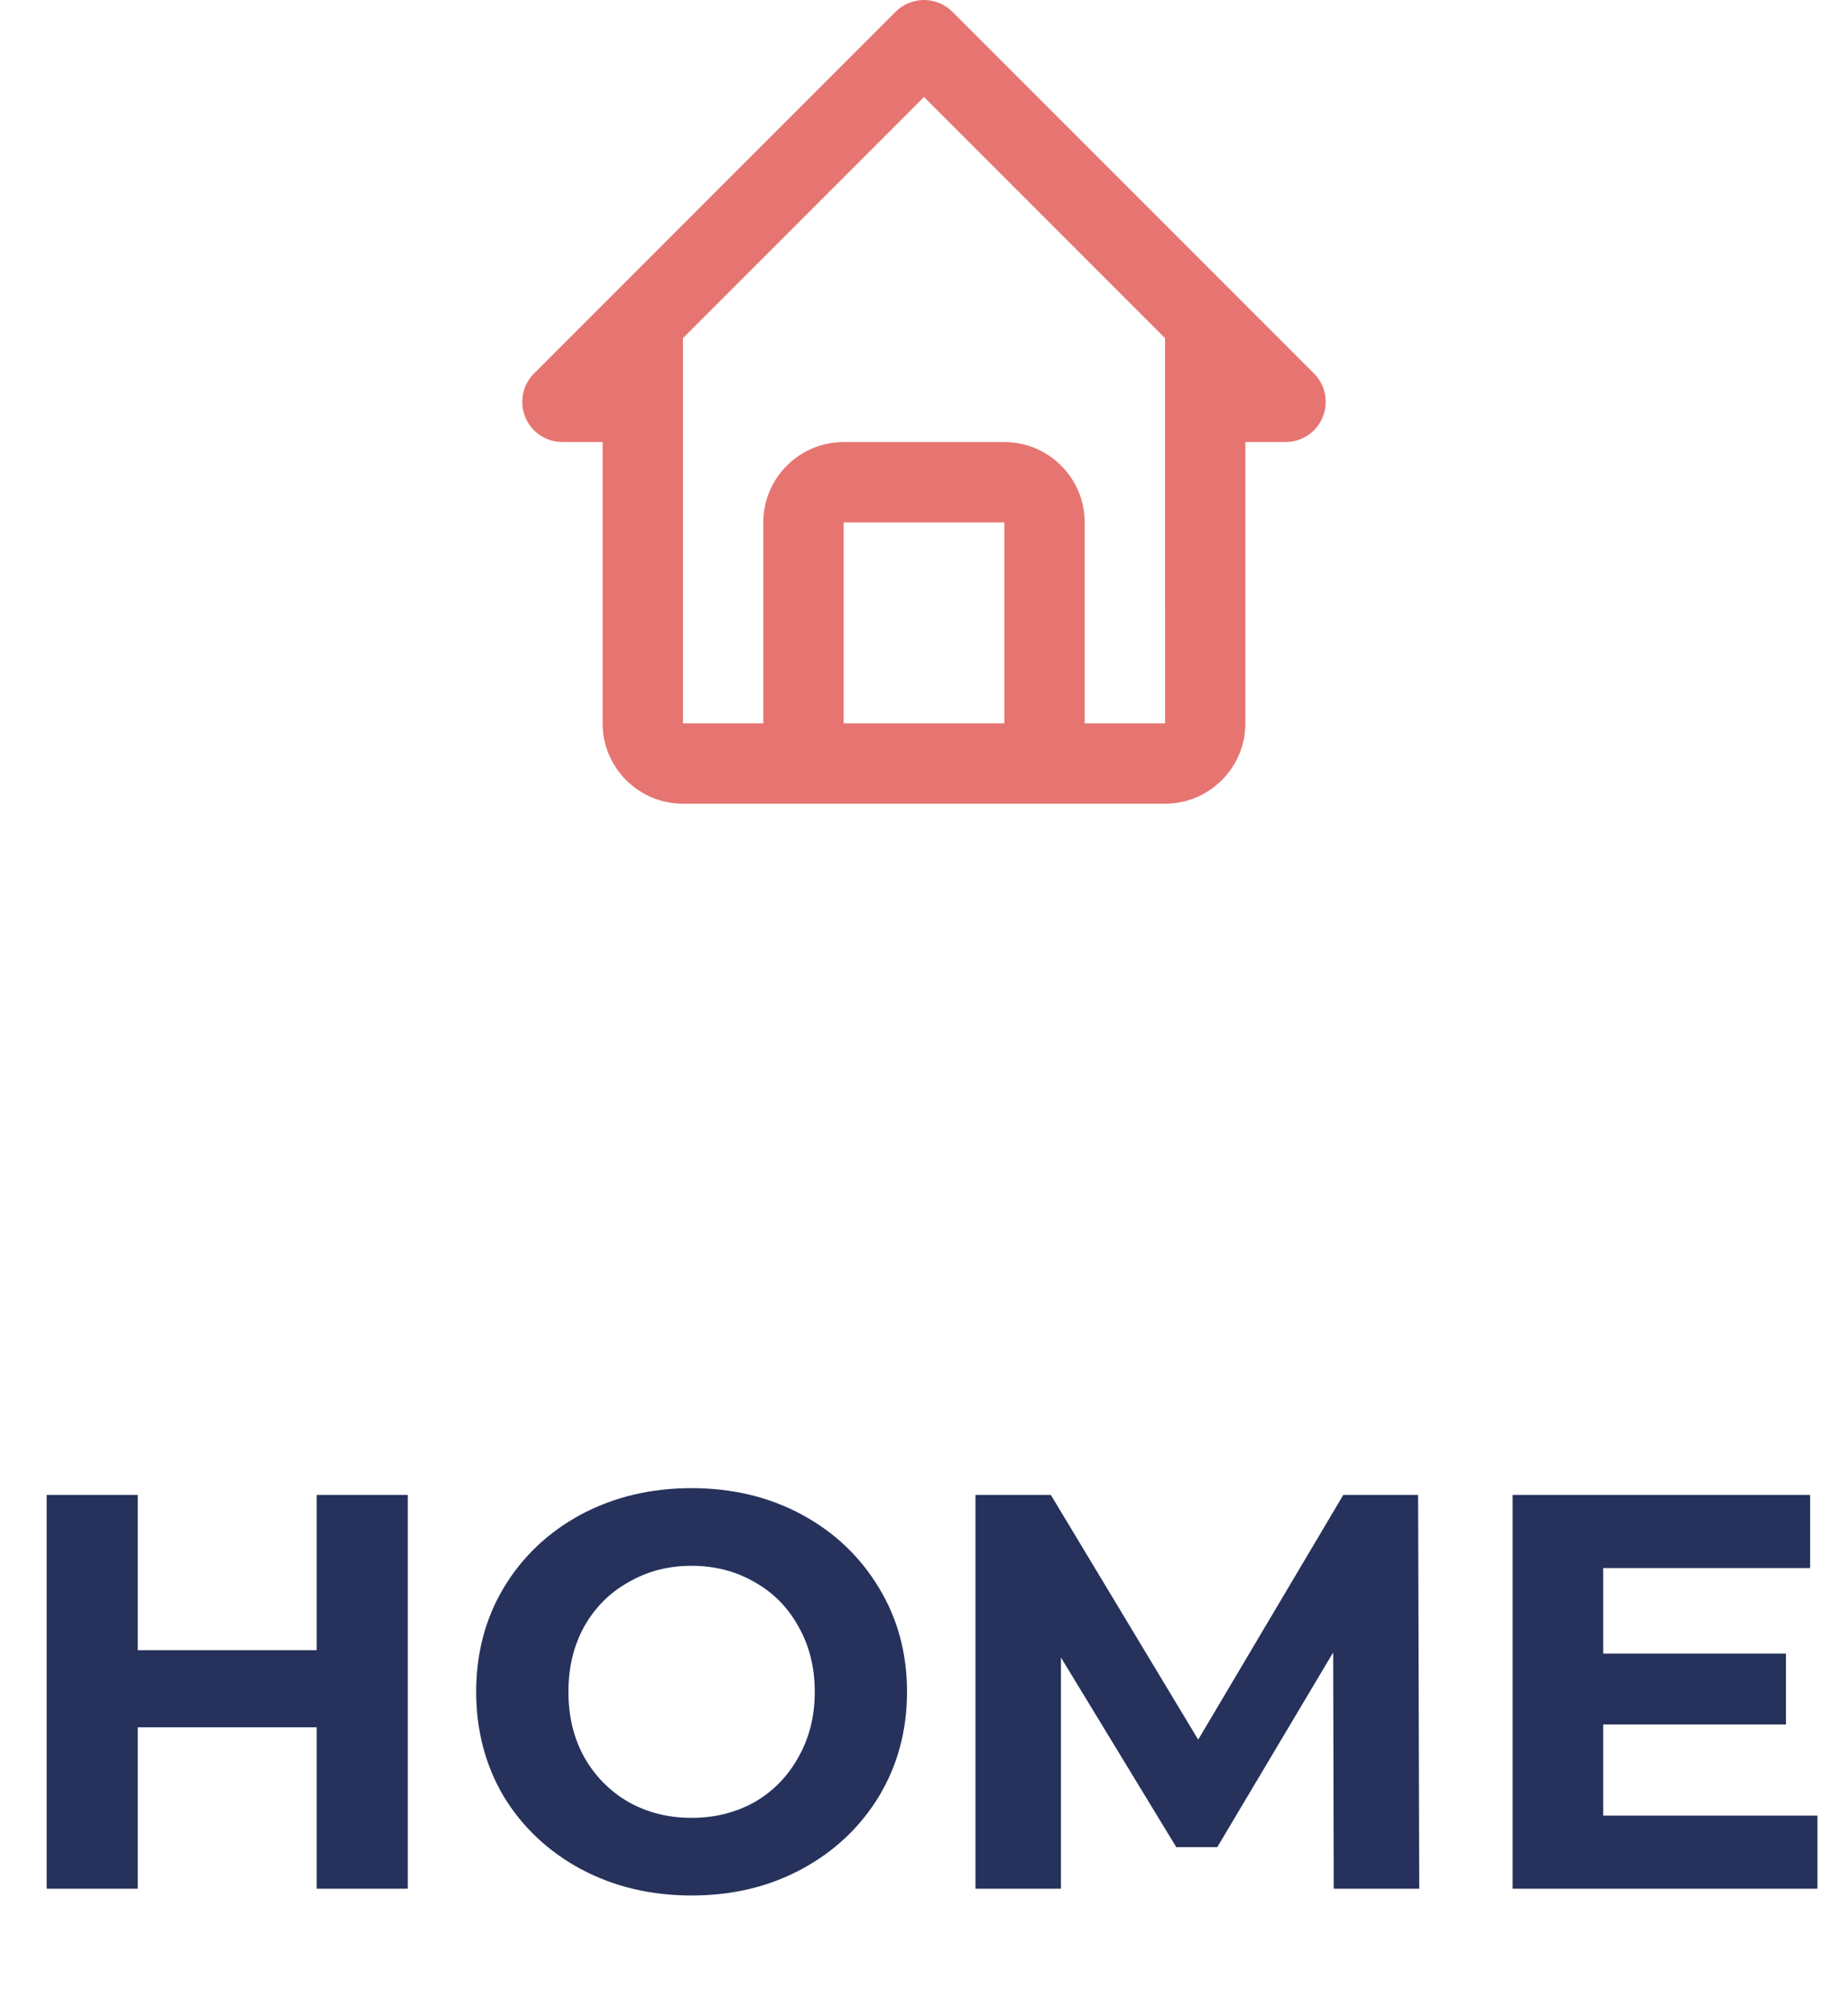 <svg width="46" height="50" viewBox="0 0 46 50" fill="none" xmlns="http://www.w3.org/2000/svg">
<path d="M14 11H15V18C15 19.103 15.897 20 17 20H29C30.103 20 31 19.103 31 18V11H32C32.197 11 32.391 10.941 32.555 10.832C32.72 10.722 32.848 10.566 32.923 10.383C32.999 10.2 33.019 9.999 32.98 9.805C32.942 9.611 32.847 9.433 32.707 9.293L23.707 0.293C23.614 0.2 23.504 0.127 23.383 0.076C23.261 0.026 23.131 0 23 0C22.869 0 22.738 0.026 22.617 0.076C22.496 0.127 22.386 0.2 22.293 0.293L13.293 9.293C13.153 9.433 13.058 9.611 13.019 9.805C12.981 9.999 13 10.2 13.076 10.383C13.152 10.566 13.28 10.722 13.444 10.832C13.609 10.941 13.802 11 14 11ZM21 18V13H25V18H21ZM23 2.414L29 8.414V13L29.001 18H27V13C27 11.897 26.103 11 25 11H21C19.897 11 19 11.897 19 13V18H17V8.414L23 2.414Z" fill="#E67571"/>
<path d="M10.15 37.2V47H7.882V42.982H3.43V47H1.162V37.2H3.43V41.064H7.882V37.2H10.15ZM17.215 47.168C16.197 47.168 15.278 46.949 14.457 46.51C13.645 46.071 13.005 45.469 12.539 44.704C12.081 43.929 11.853 43.061 11.853 42.1C11.853 41.139 12.081 40.275 12.539 39.51C13.005 38.735 13.645 38.129 14.457 37.69C15.278 37.251 16.197 37.032 17.215 37.032C18.232 37.032 19.147 37.251 19.959 37.69C20.771 38.129 21.41 38.735 21.877 39.51C22.343 40.275 22.577 41.139 22.577 42.1C22.577 43.061 22.343 43.929 21.877 44.704C21.41 45.469 20.771 46.071 19.959 46.51C19.147 46.949 18.232 47.168 17.215 47.168ZM17.215 45.236C17.793 45.236 18.316 45.105 18.783 44.844C19.249 44.573 19.613 44.2 19.875 43.724C20.145 43.248 20.281 42.707 20.281 42.1C20.281 41.493 20.145 40.952 19.875 40.476C19.613 40 19.249 39.631 18.783 39.37C18.316 39.099 17.793 38.964 17.215 38.964C16.636 38.964 16.113 39.099 15.647 39.37C15.18 39.631 14.811 40 14.541 40.476C14.279 40.952 14.149 41.493 14.149 42.1C14.149 42.707 14.279 43.248 14.541 43.724C14.811 44.2 15.18 44.573 15.647 44.844C16.113 45.105 16.636 45.236 17.215 45.236ZM33.199 47L33.185 41.12L30.301 45.964H29.279L26.409 41.246V47H24.281V37.2H26.157L29.825 43.29L33.437 37.2H35.299L35.327 47H33.199ZM45.24 45.18V47H37.652V37.2H45.058V39.02H39.906V41.148H44.456V42.912H39.906V45.18H45.24Z" fill="#26325B"/>
</svg>
